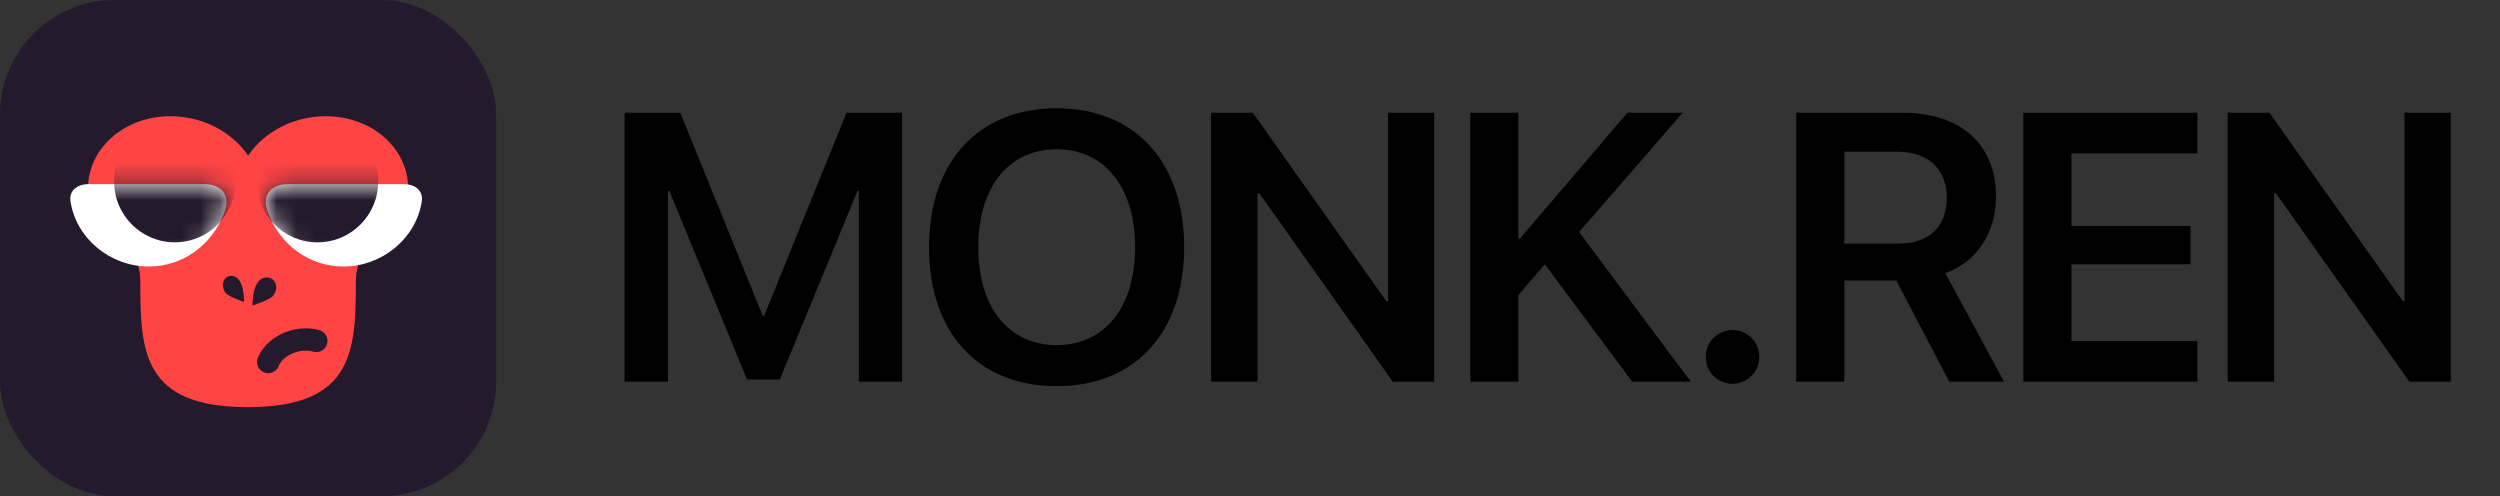<svg width="131" height="26" viewBox="0 0 131 26" fill="none" xmlns="http://www.w3.org/2000/svg">
<rect x="0" y="0" width="131" height="26" fill="#333333" stroke="none"/>
<g clip-path="url(#clip0_613_7694)">
<path d="M47.27 20H45.004V10H44.936L40.863 19.883H39.145L35.072 10H35.004V20H32.729V5.908H35.648L39.965 16.543H40.043L44.359 5.908H47.27V20ZM55.371 5.674C59.472 5.674 62.05 8.477 62.05 12.959C62.05 17.441 59.472 20.234 55.371 20.234C51.26 20.234 48.681 17.441 48.681 12.959C48.681 8.477 51.26 5.674 55.371 5.674ZM55.371 7.822C52.851 7.822 51.26 9.814 51.26 12.959C51.26 16.094 52.851 18.086 55.371 18.086C57.881 18.086 59.482 16.094 59.482 12.959C59.482 9.814 57.881 7.822 55.371 7.822ZM65.894 20H63.462V5.908H65.65L72.642 15.781H72.73V5.908H75.152V20H72.984L65.982 10.117H65.894V20ZM79.561 20H77.042V5.908H79.561V12.5H79.649L85.274 5.908H88.175L82.745 12.158L88.595 20H85.528L80.948 13.848L79.561 15.469V20ZM90.788 20.107C89.997 20.107 89.381 19.492 89.381 18.701C89.381 17.92 89.997 17.295 90.788 17.295C91.569 17.295 92.184 17.92 92.184 18.701C92.184 19.492 91.569 20.107 90.788 20.107ZM96.643 7.949V12.764H99.484C101.086 12.764 102.014 11.875 102.014 10.352C102.014 8.867 101.027 7.949 99.436 7.949H96.643ZM96.643 14.697V20H94.123V5.908H99.719C102.766 5.908 104.592 7.598 104.592 10.293C104.592 12.158 103.615 13.711 101.936 14.316L105.012 20H102.141L99.367 14.697H96.643ZM115.144 17.871V20H106.023V5.908H115.144V8.037H108.543V11.846H114.783V13.848H108.543V17.871H115.144ZM119.163 20H116.732V5.908H118.919L125.911 15.781H125.999V5.908H128.421V20H126.253L119.251 10.117H119.163V20Z" fill="black"/>
<rect width="26" height="26" rx="6" fill="#251A2D"/>
<mask id="mask0_613_7694" style="mask-type:luminance" maskUnits="userSpaceOnUse" x="0" y="0" width="26" height="26">
<rect width="26" height="26" fill="white"/>
</mask>
<g mask="url(#mask0_613_7694)">
<ellipse cx="16.863" cy="10.086" rx="4.545" ry="3.977" transform="rotate(-10 16.863 10.086)" fill="#FF4444"/>
<ellipse cx="9.137" cy="10.086" rx="4.545" ry="3.977" transform="rotate(10 9.137 10.086)" fill="#FF4444"/>
<path d="M18.647 14.744C18.647 18.383 18.525 21.334 12.984 21.334C7.443 21.334 7.353 18.383 7.353 14.744C7.353 11.104 0.293 8.154 12.984 8.154C25.675 8.154 18.647 11.104 18.647 14.744Z" fill="#FF4444"/>
<path fill-rule="evenodd" clip-rule="evenodd" d="M13.23 16.006C13.23 16.006 13.183 14.45 14.058 14.54C14.382 14.573 14.663 15.018 14.321 15.487C14.15 15.721 13.23 16.006 13.23 16.006Z" fill="#251A2D"/>
<path fill-rule="evenodd" clip-rule="evenodd" d="M12.79 15.819C12.79 15.819 12.831 14.377 12.051 14.46C11.762 14.491 11.511 14.904 11.816 15.338C11.969 15.555 12.79 15.819 12.79 15.819Z" fill="#251A2D"/>
<path d="M16.576 17.864C16.22 17.762 15.8 17.76 15.376 17.882C14.73 18.067 14.242 18.492 14.056 18.97" stroke="#251A2D" stroke-width="1.17" stroke-linecap="round" stroke-linejoin="round"/>
<path fill-rule="evenodd" clip-rule="evenodd" d="M14.078 11.213C14.687 12.824 16.211 13.966 17.994 13.966C20.013 13.966 21.802 12.507 22.102 10.549C22.193 9.952 21.691 9.649 21.19 9.649C19.809 9.649 17.59 9.649 15.13 9.649C14.088 9.649 13.85 10.295 13.955 10.808C13.988 10.967 14.036 11.102 14.078 11.213Z" fill="white"/>
<mask id="mask1_613_7694" style="mask-type:luminance" maskUnits="userSpaceOnUse" x="13" y="9" width="10" height="5">
<path fill-rule="evenodd" clip-rule="evenodd" d="M14.078 11.213C14.687 12.824 16.211 13.966 17.994 13.966C20.013 13.966 21.802 12.507 22.102 10.549C22.193 9.952 21.691 9.649 21.19 9.649C19.809 9.649 17.59 9.649 15.13 9.649C14.088 9.649 13.85 10.295 13.955 10.808C13.988 10.967 14.036 11.102 14.078 11.213Z" fill="white"/>
</mask>
<g mask="url(#mask1_613_7694)">
<circle cx="16.636" cy="9.518" r="3.181" fill="#251A2D"/>
</g>
<path fill-rule="evenodd" clip-rule="evenodd" d="M11.718 11.213C11.109 12.824 9.585 13.966 7.802 13.966C5.783 13.966 3.994 12.507 3.694 10.549C3.603 9.952 4.105 9.649 4.606 9.649C5.987 9.649 8.206 9.649 10.666 9.649C11.708 9.649 11.946 10.295 11.841 10.808C11.808 10.967 11.76 11.102 11.718 11.213Z" fill="white"/>
<mask id="mask2_613_7694" style="mask-type:luminance" maskUnits="userSpaceOnUse" x="3" y="9" width="9" height="5">
<path fill-rule="evenodd" clip-rule="evenodd" d="M11.718 11.213C11.109 12.824 9.585 13.966 7.802 13.966C5.783 13.966 3.994 12.507 3.694 10.549C3.603 9.952 4.105 9.649 4.606 9.649C5.987 9.649 8.206 9.649 10.666 9.649C11.708 9.649 11.946 10.295 11.841 10.808C11.808 10.967 11.76 11.102 11.718 11.213Z" fill="white"/>
</mask>
<g mask="url(#mask2_613_7694)">
<circle cx="3.181" cy="3.181" r="3.181" transform="matrix(-1 0 0 1 12.342 6.336)" fill="#251A2D"/>
</g>
</g>
</g>
<defs>
<clipPath id="clip0_613_7694">
<rect width="130.488" height="26" fill="white"/>
</clipPath>
</defs>
</svg>
